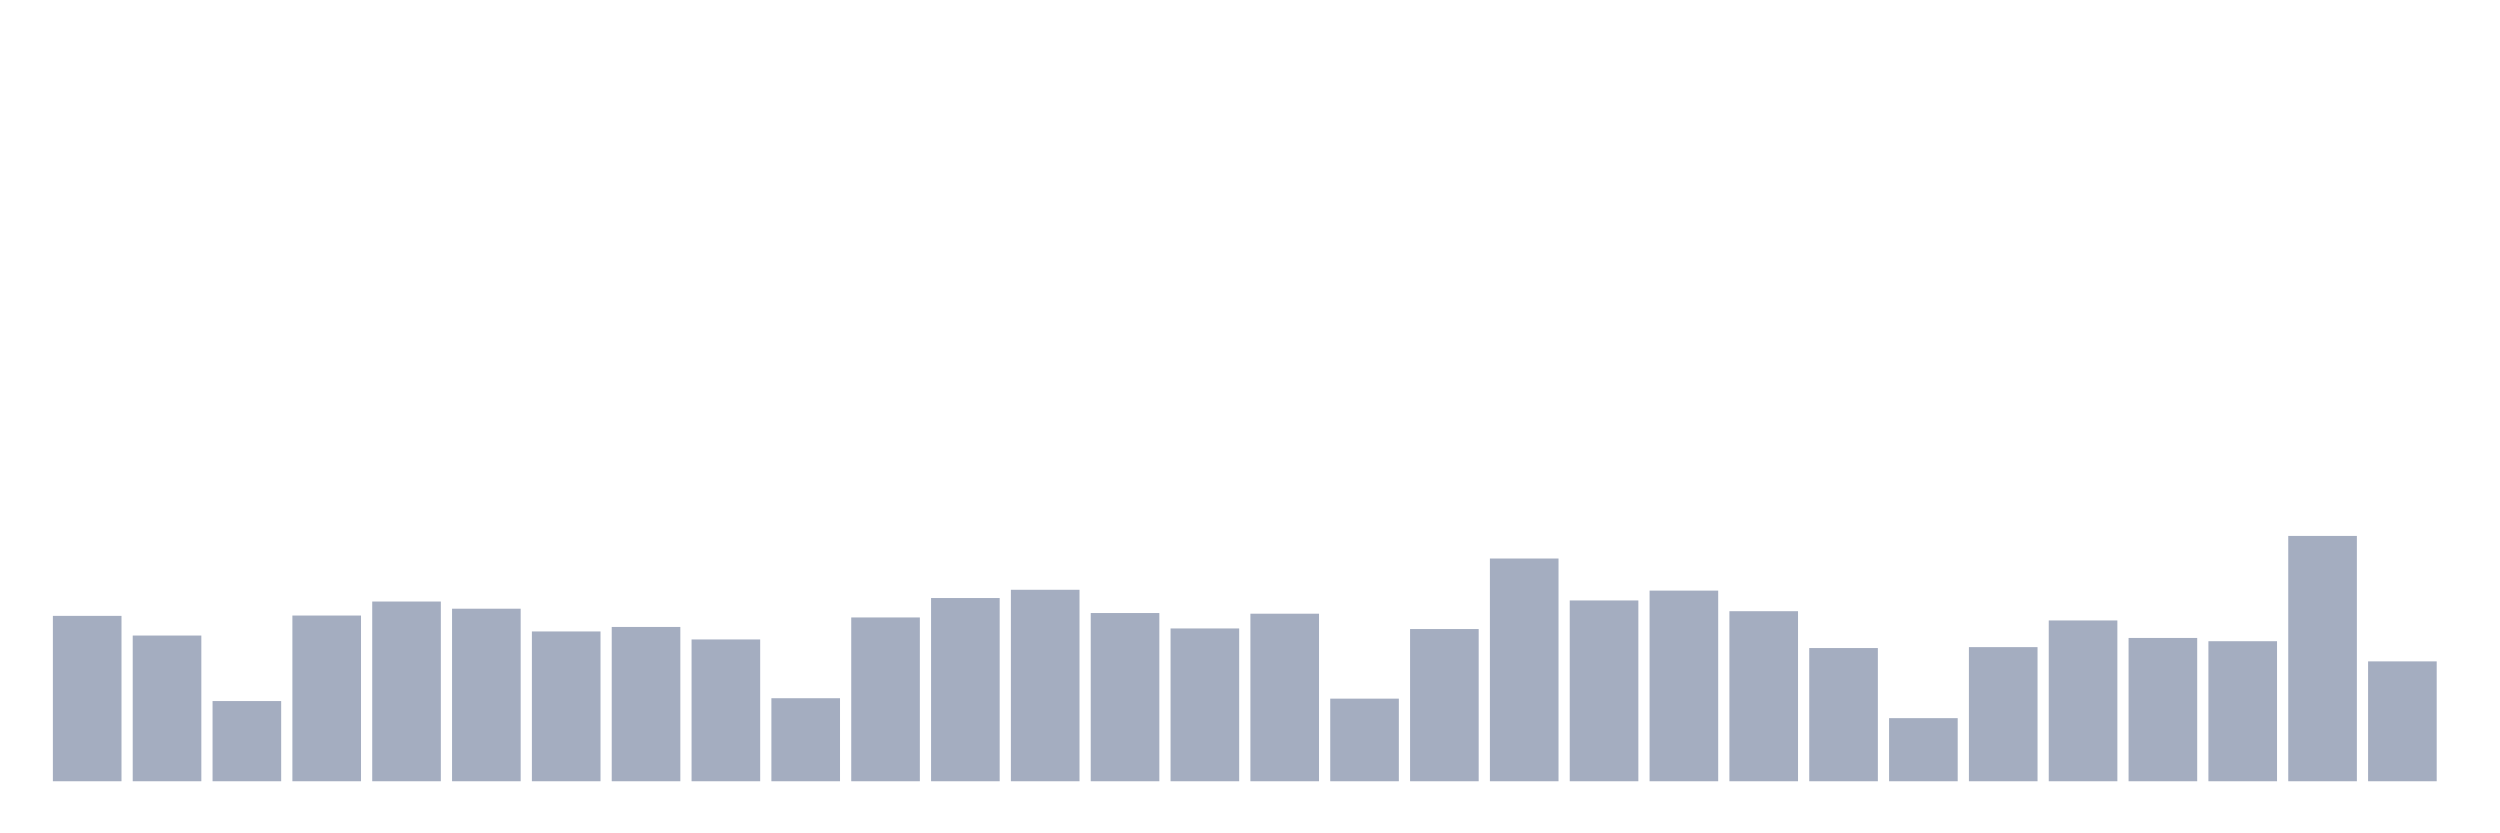 <svg xmlns="http://www.w3.org/2000/svg" viewBox="0 0 480 160"><g transform="translate(10,10)"><rect class="bar" x="0.153" width="13.175" y="108.247" height="31.753" fill="rgb(164,173,192)"></rect><rect class="bar" x="15.482" width="13.175" y="112.024" height="27.976" fill="rgb(164,173,192)"></rect><rect class="bar" x="30.81" width="13.175" y="124.603" height="15.397" fill="rgb(164,173,192)"></rect><rect class="bar" x="46.138" width="13.175" y="108.183" height="31.817" fill="rgb(164,173,192)"></rect><rect class="bar" x="61.466" width="13.175" y="105.494" height="34.506" fill="rgb(164,173,192)"></rect><rect class="bar" x="76.794" width="13.175" y="106.87" height="33.13" fill="rgb(164,173,192)"></rect><rect class="bar" x="92.123" width="13.175" y="111.239" height="28.761" fill="rgb(164,173,192)"></rect><rect class="bar" x="107.451" width="13.175" y="110.375" height="29.625" fill="rgb(164,173,192)"></rect><rect class="bar" x="122.779" width="13.175" y="112.776" height="27.224" fill="rgb(164,173,192)"></rect><rect class="bar" x="138.107" width="13.175" y="124.059" height="15.941" fill="rgb(164,173,192)"></rect><rect class="bar" x="153.436" width="13.175" y="108.551" height="31.449" fill="rgb(164,173,192)"></rect><rect class="bar" x="168.764" width="13.175" y="104.822" height="35.178" fill="rgb(164,173,192)"></rect><rect class="bar" x="184.092" width="13.175" y="103.237" height="36.763" fill="rgb(164,173,192)"></rect><rect class="bar" x="199.42" width="13.175" y="107.702" height="32.298" fill="rgb(164,173,192)"></rect><rect class="bar" x="214.748" width="13.175" y="110.663" height="29.337" fill="rgb(164,173,192)"></rect><rect class="bar" x="230.077" width="13.175" y="107.83" height="32.17" fill="rgb(164,173,192)"></rect><rect class="bar" x="245.405" width="13.175" y="124.139" height="15.861" fill="rgb(164,173,192)"></rect><rect class="bar" x="260.733" width="13.175" y="110.775" height="29.225" fill="rgb(164,173,192)"></rect><rect class="bar" x="276.061" width="13.175" y="97.235" height="42.765" fill="rgb(164,173,192)"></rect><rect class="bar" x="291.39" width="13.175" y="105.286" height="34.714" fill="rgb(164,173,192)"></rect><rect class="bar" x="306.718" width="13.175" y="103.397" height="36.603" fill="rgb(164,173,192)"></rect><rect class="bar" x="322.046" width="13.175" y="107.35" height="32.65" fill="rgb(164,173,192)"></rect><rect class="bar" x="337.374" width="13.175" y="114.424" height="25.576" fill="rgb(164,173,192)"></rect><rect class="bar" x="352.702" width="13.175" y="127.884" height="12.116" fill="rgb(164,173,192)"></rect><rect class="bar" x="368.031" width="13.175" y="114.248" height="25.752" fill="rgb(164,173,192)"></rect><rect class="bar" x="383.359" width="13.175" y="109.127" height="30.873" fill="rgb(164,173,192)"></rect><rect class="bar" x="398.687" width="13.175" y="112.488" height="27.512" fill="rgb(164,173,192)"></rect><rect class="bar" x="414.015" width="13.175" y="113.112" height="26.888" fill="rgb(164,173,192)"></rect><rect class="bar" x="429.344" width="13.175" y="92.898" height="47.102" fill="rgb(164,173,192)"></rect><rect class="bar" x="444.672" width="13.175" y="116.985" height="23.015" fill="rgb(164,173,192)"></rect></g></svg>